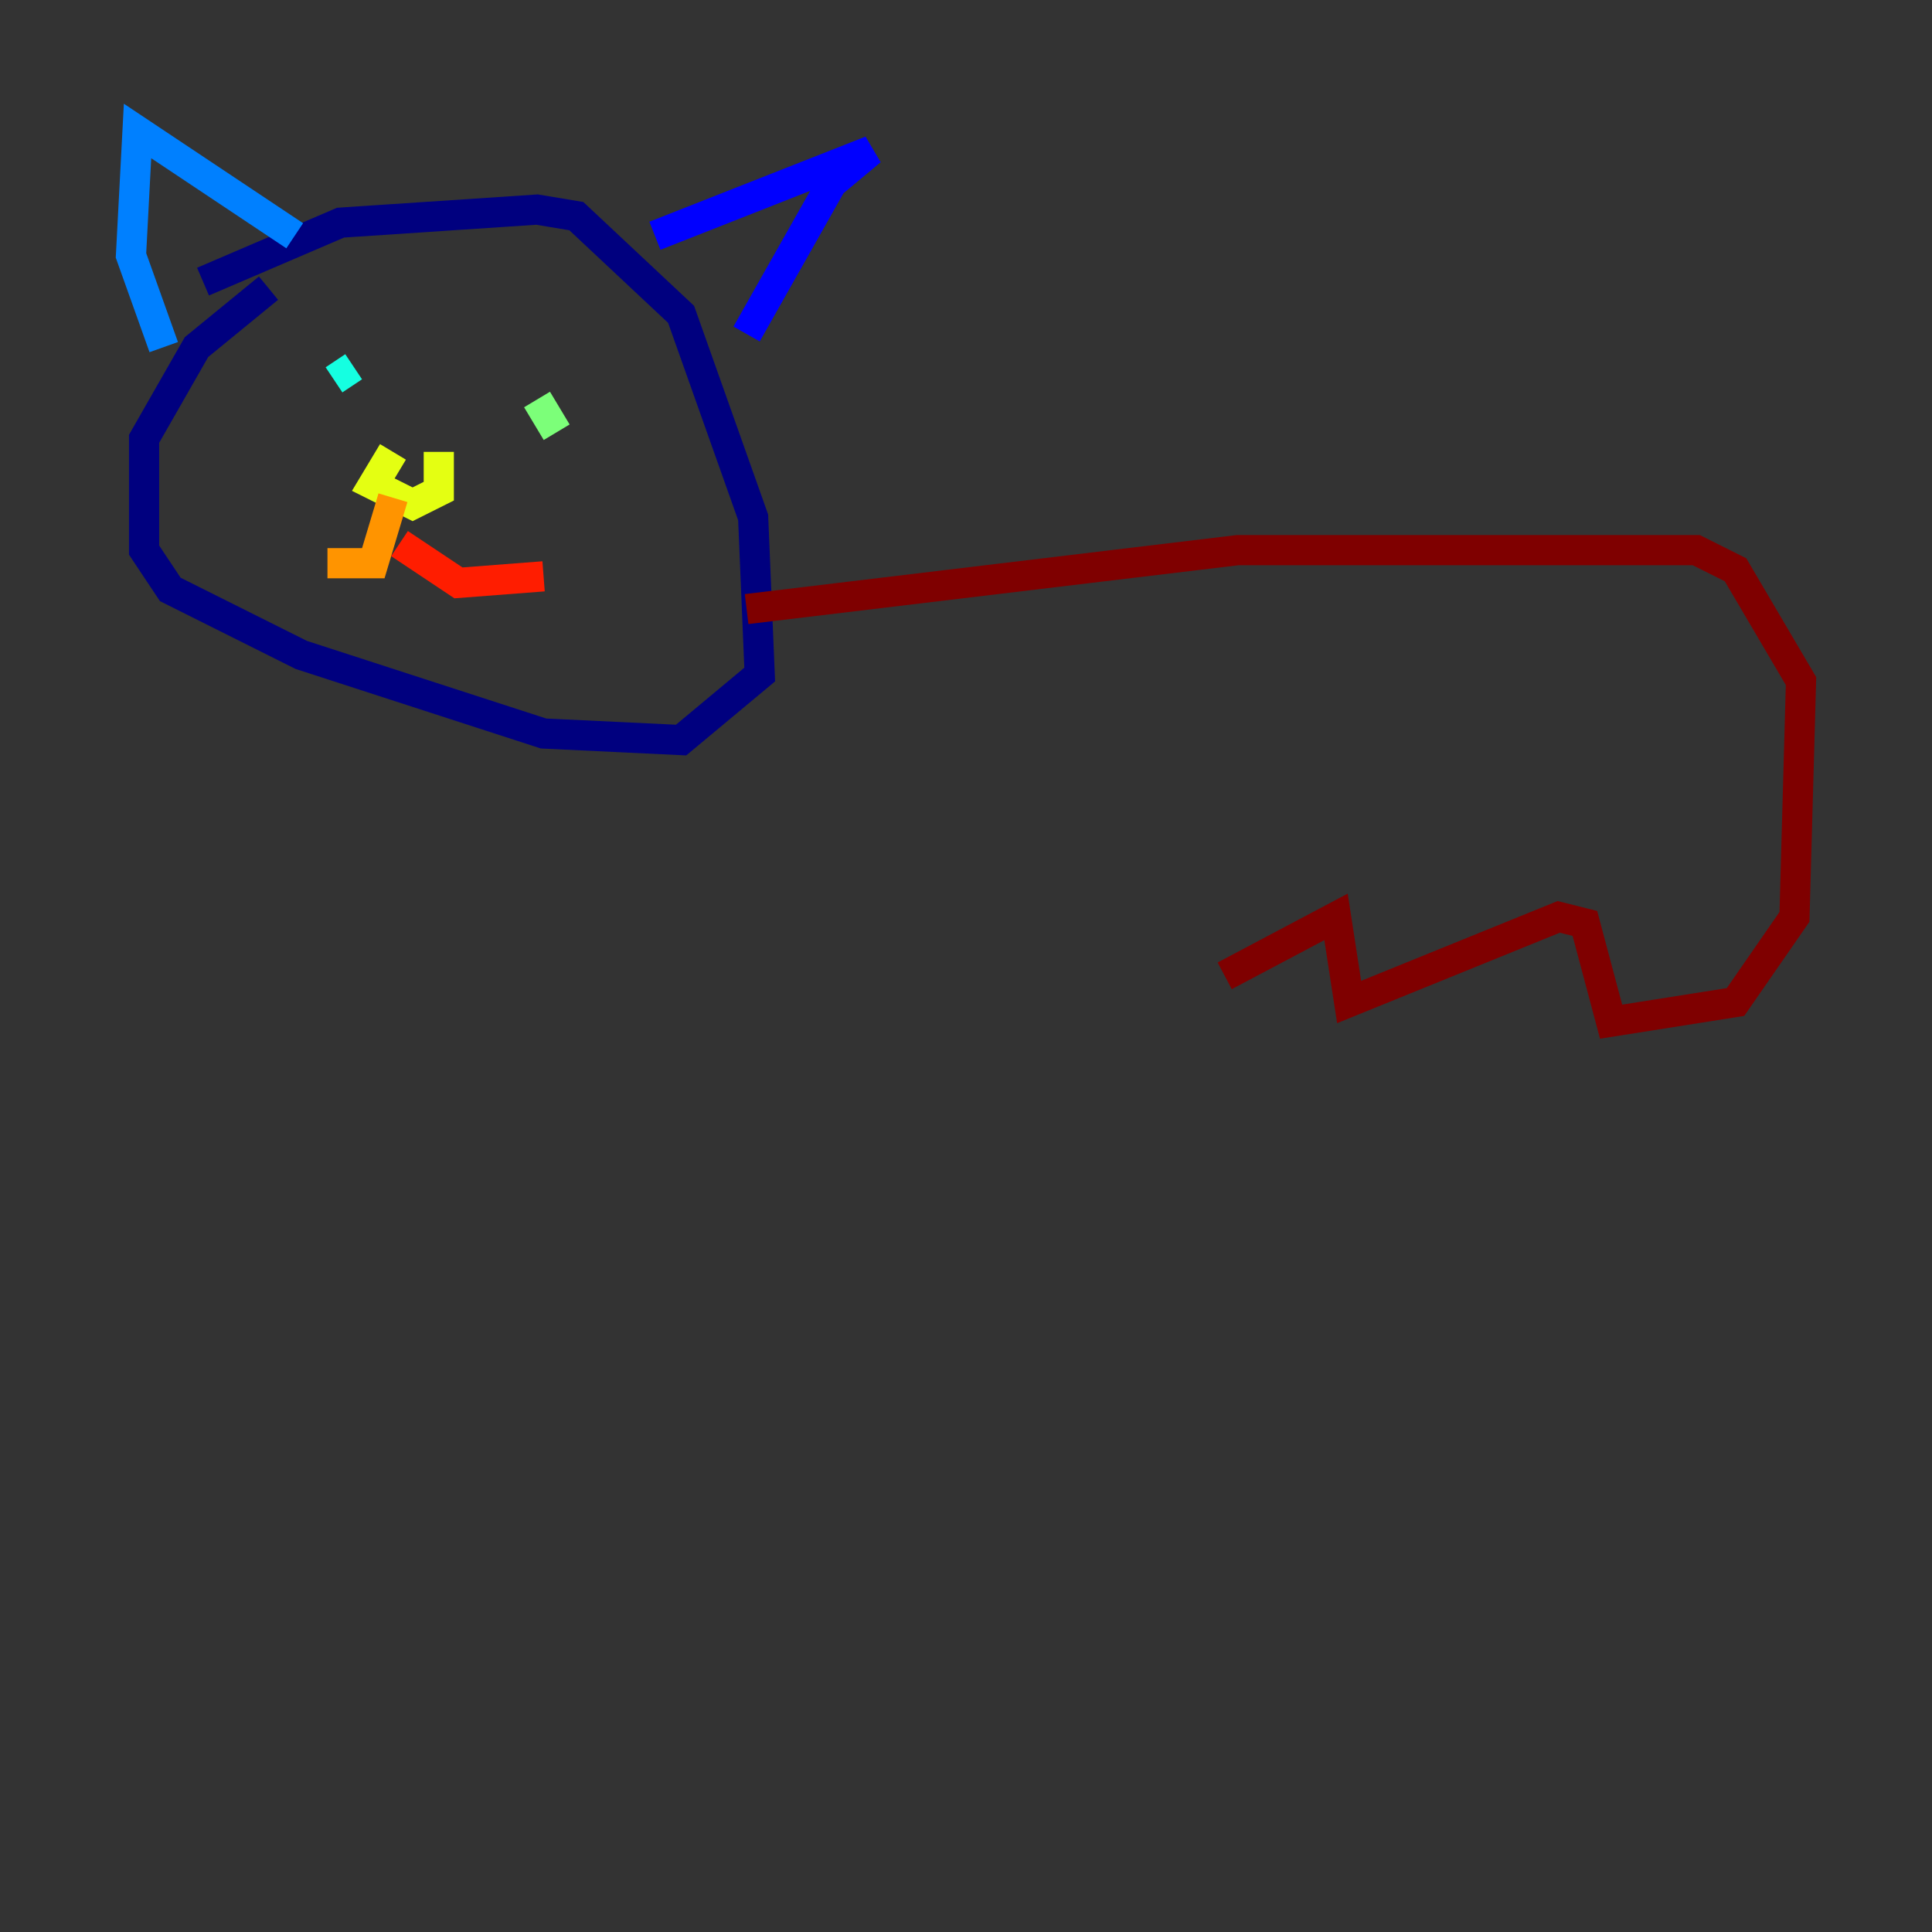 <?xml version="1.0" encoding="utf-8" ?>
<svg baseProfile="tiny" height="128" version="1.2" viewBox="0,0,128,128" width="128" xmlns="http://www.w3.org/2000/svg" xmlns:ev="http://www.w3.org/2001/xml-events" xmlns:xlink="http://www.w3.org/1999/xlink"><rect x="0" y="0" width="128" height="128" fill="#333333" stroke="none"/><defs /><polyline fill="none" points="13.451,18.658 22.563,14.752 35.58,13.885 38.183,14.319 45.125,20.827 49.898,34.278 50.332,44.691 45.125,49.031 36.014,48.597 19.959,43.39 11.281,39.051 9.546,36.447 9.546,29.071 13.017,22.997 17.79,19.091" stroke="#00007f" stroke-width="2" /><polyline fill="none" points="43.39,15.62 57.709,9.98 55.105,12.149 49.464,22.129" stroke="#0000ff" stroke-width="2" /><polyline fill="none" points="19.525,15.62 9.112,8.678 8.678,16.922 10.848,22.997" stroke="#0080ff" stroke-width="2" /><polyline fill="none" points="23.43,24.298 22.129,25.166" stroke="#15ffe1" stroke-width="2" /><polyline fill="none" points="35.58,26.468 36.881,28.637" stroke="#7cff79" stroke-width="2" /><polyline fill="none" points="26.034,29.939 24.732,32.108 27.336,33.41 29.071,32.542 29.071,29.939" stroke="#e4ff12" stroke-width="2" /><polyline fill="none" points="26.034,32.976 24.732,37.315 21.695,37.315" stroke="#ff9400" stroke-width="2" /><polyline fill="none" points="26.468,36.014 30.373,38.617 36.014,38.183" stroke="#ff1d00" stroke-width="2" /><polyline fill="none" points="49.464,40.352 82.007,36.447 112.38,36.447 114.983,37.749 119.322,45.125 118.888,60.746 114.983,66.386 106.739,67.688 105.003,61.18 103.268,60.746 89.383,66.386 88.515,60.746 81.139,64.651" stroke="#7f0000" stroke-width="2" /></svg>